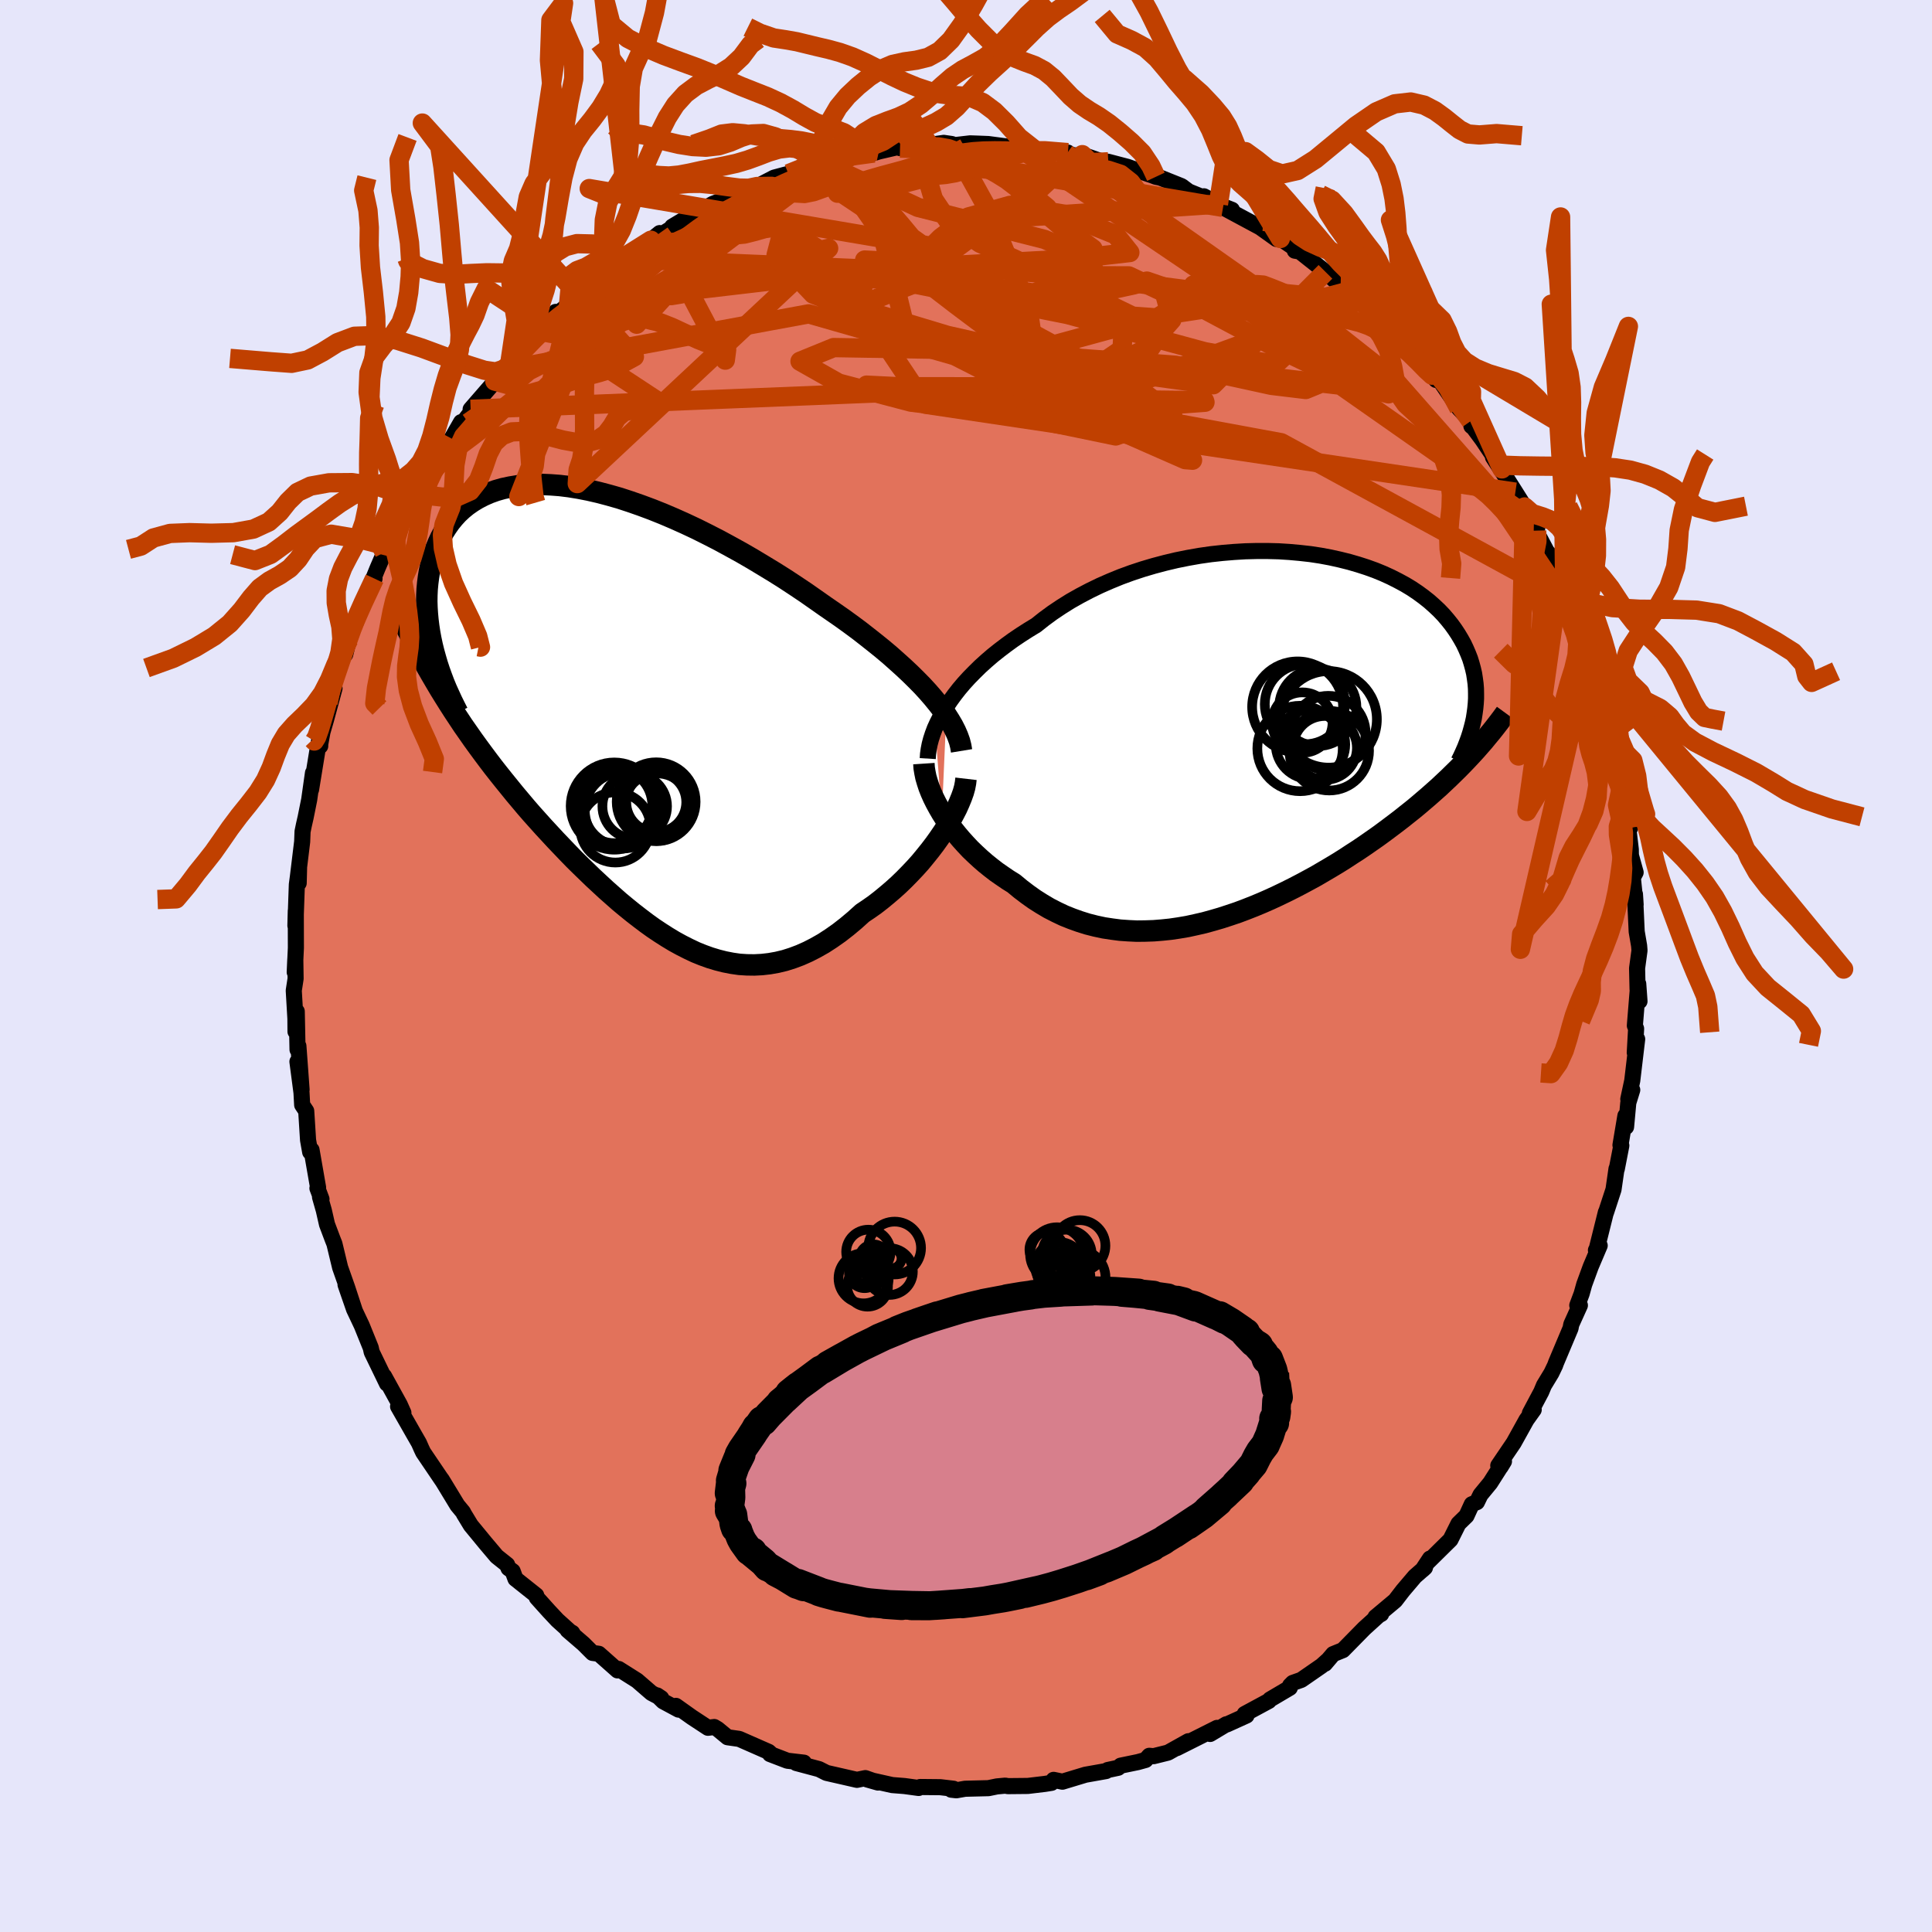 <svg xmlns="http://www.w3.org/2000/svg" width="500" height="500" viewBox="-100 -100 200 200"><defs><clipPath id="c"><path d="m32.68-1.65-.53-.61-.57-.62-.61-.62-.64-.63-.67-.63-.7-.63-.72-.64-.76-.64-.78-.63-.81-.64-.82-.64-.85-.63-.87-.63-.89-.62-.9-.62-1.01-.71-1.03-.72-1.06-.71-1.08-.71-1.11-.7-1.12-.68-1.13-.68-1.14-.66-1.16-.64-1.16-.63-1.17-.6-1.16-.58-1.17-.55-1.16-.52-1.15-.49-1.15-.46-1.13-.42-1.12-.39-1.1-.36-1.09-.31-1.06-.28-1.05-.24-1.02-.2-.99-.16-.97-.12-.93-.07-.91-.04-.88.01-.84.04-.82.09-.77.13-.75.16-.7.2-.67.24-.64.28-.6.31-.56.34-.53.37-.49.4-.46.43-.42.46-.39.48-.35.5-.33.52-.29.54-.26.56-.23.56-.21.58-.18.58-.15.59-.13.6-.1.6-.08.62-.06.63-.03.63-.01.64.02.64.04.65.06.65.08.65.1.66.12.65.14.66.16.65 1.1 4.67.47.75.48.75.49.74.49.74.51.73.51.73.52.72.53.72.53.71.54.71.55.7.56.7.56.69.56.69.58.69.58.69.59.68.61.68.61.68.62.67.62.67.64.67.64.67.64.66.66.65.66.64.66.64.68.63.67.62.69.61.68.6.7.58.69.56.71.55.7.53.71.51.72.48.72.46.73.44.73.4.73.37.74.35.74.3.75.27.76.23.75.19.77.15.76.11.78.05.77.01.78-.04.79-.09.79-.14.79-.19.79-.25.8-.3.81-.36.8-.41.81-.46.8-.52.81-.57.81-.63.8-.67.81-.73.64-.43.64-.45.62-.48.62-.51.61-.52.6-.54.58-.56.57-.58.56-.59.54-.6.51-.62.5-.62.48-.63.45-.63.43-.63"/></clipPath><clipPath id="b"><path d="m-32.06-3.17.4-.59.43-.59.46-.59.5-.59.53-.58.57-.58.59-.58.63-.57.65-.56.69-.55.71-.54.73-.53.77-.52.78-.5.82-.5.82-.65.87-.64.91-.61.94-.59.99-.56 1.01-.53 1.05-.51 1.07-.47 1.1-.45 1.12-.41 1.15-.38 1.15-.34 1.17-.31 1.18-.28 1.19-.24 1.19-.21 1.19-.17 1.19-.13 1.19-.1 1.17-.07 1.17-.03h1.15l1.14.03 1.11.07 1.1.1 1.07.12 1.05.16 1.02.19.99.22.96.24.93.27.9.29.86.31.83.34.79.36.75.38.72.39.68.41.64.43.6.44.57.45.53.47.5.47.46.48.42.49.4.5.36.5.33.5.3.5.28.5.24.51.22.51.2.51.16.52.14.51.12.52.08.52.07.52.04.51.01.52v.52l-.03.51-.05.52-.07.51-.78 4.77-.46.48-.47.48-.48.47-.49.48-.5.47-.51.48-.53.47-.53.47-.55.47-.55.47-.57.47-.58.46-.59.47-.6.46-.61.46-.63.47-.63.46-.66.46-.66.46-.68.46-.7.45-.7.46-.72.45-.73.44-.75.44-.75.44-.77.42-.78.42-.79.41-.8.4-.81.39-.82.38-.82.36-.84.35-.84.33-.85.32-.86.29-.86.28-.86.25-.87.24-.87.2-.87.19-.88.15-.88.13-.87.09-.87.07-.88.03-.87.01-.86-.04-.86-.06-.85-.11-.85-.13-.84-.18-.83-.21-.83-.26-.81-.29-.8-.32-.78-.37-.78-.4-.76-.45-.74-.47-.73-.52-.71-.54-.7-.58-.61-.38-.6-.41-.59-.41-.57-.44-.56-.45-.54-.47-.52-.48-.51-.49-.48-.51-.47-.52-.44-.52-.43-.54-.4-.54-.37-.54-.35-.55"/></clipPath><filter id="a"><feTurbulence baseFrequency=".05" numOctaves="3" result="noise" type="noise"/><feDisplacementMap in="SourceGraphic" in2="noise" scale="2"/></filter></defs><rect width="100%" height="100%" x="-100" y="-100" fill="#E6E6FA"/><path fill="#E2725B" stroke="#000" stroke-linejoin="round" stroke-width="1.667" d="m69.47.24.05 2.17.2 1.24-.13-1.8-.35 4.32.13.32-.14 2.48.25-1.4-.51 4.3-.41 1.91.41-.95-.41 1.33-.23 2.5-.07-1.15-.51 3.03.09.05-.47 2.42-.03-.02-.31 2.15-.77 2.35h-.02l-.99 3.97-.04-.04.39-.48-.93 2.19-.67 1.83-.27.97-.45 1.2h.27l-.89 1.97-.08.41-1.5 3.56-.1.28-.38.79-.77 1.27-.28.67-1.18 2.22.4-.37-.75 1.05-1.32 2.38-1.6 2.36.25.12.34-.56-1.42 2.23-1.01 1.23-.37.76-.53.22-.55 1.2-.83.81-.83 1.66-2.26 2.23.14-.28-.77 1.17.25-.23-1.04.91-1.24 1.46-.8 1.04-2.04 1.71.59-.32-.16.05-1.59 1.44-2.21 2.25-1.01.41-.85 1 .26-.33-.6.54-2.11 1.46-.88.31-.28.28-.03.23-2.05 1.21-.12.15-2.5 1.35.19.16-2.03.92-.07-.01-1.67 1 .72-.63-4.16 2.09 1.19-.71-2.11 1.18-1.49.37-.45-.04-.38.43-.79.22-1.79.37-.26.22-1.08.23-.17.11-2.14.38-2.38.72-.91-.19-.22.31-.69.11-1.76.21-2.06.02-.28-.05-.86.08-.88.18-2.41.06-.91.16-.53-.06.24-.1-1.36-.16-2.09-.02-.16.1-1.47-.2-1.27-.1-2.59-.58 1.12.32-1.31-.46-.87.18-1.31-.3-1.84-.42-.77-.39-2.36-.63.79-.04-1.71-.2-1.8-.69.16.04-.3-.27-3.05-1.34-1.2-.17-1.03-.85-.35-.21-.65.08-1.66-1.09-1.66-1.18.28.39-1.6-.86-.62-.61.42.28-1.01-.53-1.49-1.29-1.9-1.2-.12.15-1.94-1.72-.65-.09-.94-.94-1.64-1.41.48.27.1.17-1.64-1.48-.89-.95-1.24-1.38-.06-.24-2.15-1.71-.29-.79-.43-.31-.14-.36-1.08-.86-1.15-1.36-1.53-1.86-.71-1.17-.1-.2-.58-.7-1.33-2.19-.3-.49.04.08-1.95-2.88-.18-.38-.26-.59-.46-.8-1.7-2.98.55.65-.38-.85-1.62-2.94.19.41.11.36-1.58-3.26-.1-.45-.93-2.3-.8-1.69-.88-2.54.96 2.7-.79-2.41-.73-2.07-.59-2.45-.19-.48-.58-1.54-.33-1.45-.39-1.37.15.21-.42-1.12.07-.07-.68-3.9-.14.22-.22-1.24-.19-3.01-.42-.63-.07-1.28-.42-3.2.43 2.9-.33-4.52-.09.38-.08-3.96-.13 2.09-.01-1.35-.17-2.9.19-1.23-.03-2.01-.06 1.34.12-2.51-.01-3.84-.04 1.53.15-4.26.23-1.71-.04 1.57-.13-.27.49-4.02.04-1.05.14-.68.18-.79.37-1.84.39-2.76-.2 1.73.81-4.98.14.47v-.19l.23-1.26.36-1.24.89-3.29-.67 1.52 1.51-4.87.27-.16.38-1.55.57-1.98.01.29.17-.13.07-.66 1.83-3.81-.4.68.71-1.75.71-1.65.45-.62-.36.45 1.88-3.78.26-.44 1.09-2.08-.82 1.65 1.68-2.96-.3.99.58-1.24.81-1.32 1.69-2.43.98-1.7-.48.92 2.38-3.09-.91.84 2.19-2.52.8-.95-.49.55.85-1.12.67-.52.63-1 1.03-1.2 1.29-1.36.98-.65.85-1.31-.65.84 1.99-1.59 2.54-2.45-1.62 1.36.75-.66 2.44-1.96 1.36-.88.14-.25.29.1 2.62-1.93.91-.74-.58.62 2.53-1.57.85-.62-1.5.9 2.87-1.47.07-.19 1.29-.71 1.76-.67 1.65-.66-.01-.13 1.14-.32 1.77-.92.86-.23.62-.17 1.76-.51.77-.32 1.06-.26.74-.35.22.18 1.95-.57-.59.09 2.95-.41.51-.16 2.42-.56-.23.21 1.25-.04 1.79-.29 1.49-.21.83.12.25.12 1.65-.19.85.03 1.02.04 2.04.27.66-.22 2.03.48-.84-.19.9.21 3.46.34-1.64-.1 1.5.24 2.03.34-.4-.27 1.86.65.83.09 2.02.53 1.03.37 1.51.51.37.14.45.09 2.2.88.74.55 1.6.65 1.48.66-1.5-.81.84.6 2.06.8-.92-.25 3.85 2.07 1.68 1.2-.45-.74.85.69 1.71 1.16-.21.1.52.09 2.65 2.1.89.82 1.06.5.01.03.6.61 1.49 1.5-.42-.47.83.79.66.41 1.73 1.85.7.36 1.47 1.56 1.45 1.7-.22.1 1.2 1.43-.09-.52.5.6 1.97 2.88 1.22 1.29.06.53.21.16.92 1.24 2.03 3.03-.93-1.22 1.22 1.89-.63-.99 1.73 2.73.96 1.53.31.97.99 1.24-.06.24.08.32 1.48 2.8-.34-.78 1.09 3.02.6 1.03.54.8.08.97 1.3 2.96-.27-.31 1.24 2.95.13 1.02-.63-1.65 1.2 3.52.63 1.48.22 1.69.25 1.19.38 1.25.26.97-.09-.93.13 1 .53 3.07.34 2.22.54 2.17-.4-.96.14.48.32 2.72.01.61.49 1.77-.29.54.29 2.8-.07-1.08.18 3.87.25 1.46.04.49-.25 1.85.05 2.17" filter="url(#a)"/><path fill="#fff" d="m-32.06-3.17.4-.59.43-.59.46-.59.5-.59.53-.58.57-.58.59-.58.63-.57.65-.56.69-.55.71-.54.73-.53.77-.52.78-.5.82-.5.82-.65.87-.64.91-.61.94-.59.99-.56 1.01-.53 1.05-.51 1.07-.47 1.1-.45 1.12-.41 1.15-.38 1.15-.34 1.17-.31 1.18-.28 1.19-.24 1.19-.21 1.19-.17 1.19-.13 1.19-.1 1.17-.07 1.17-.03h1.15l1.14.03 1.11.07 1.1.1 1.07.12 1.05.16 1.02.19.99.22.96.24.93.27.9.29.86.31.83.34.79.36.75.38.72.39.68.41.64.43.6.44.57.45.53.47.5.47.46.48.42.49.4.5.36.5.33.5.3.5.28.5.24.51.22.51.2.51.16.52.14.51.12.52.08.52.07.52.04.51.01.52v.52l-.03.51-.05.52-.07.51-.78 4.77-.46.48-.47.48-.48.47-.49.48-.5.47-.51.48-.53.47-.53.47-.55.47-.55.47-.57.47-.58.46-.59.47-.6.46-.61.46-.63.47-.63.46-.66.46-.66.46-.68.46-.7.45-.7.46-.72.45-.73.44-.75.44-.75.44-.77.42-.78.42-.79.41-.8.4-.81.39-.82.38-.82.36-.84.35-.84.33-.85.32-.86.29-.86.28-.86.25-.87.24-.87.2-.87.19-.88.15-.88.13-.87.09-.87.07-.88.03-.87.01-.86-.04-.86-.06-.85-.11-.85-.13-.84-.18-.83-.21-.83-.26-.81-.29-.8-.32-.78-.37-.78-.4-.76-.45-.74-.47-.73-.52-.71-.54-.7-.58-.61-.38-.6-.41-.59-.41-.57-.44-.56-.45-.54-.47-.52-.48-.51-.49-.48-.51-.47-.52-.44-.52-.43-.54-.4-.54-.37-.54-.35-.55" filter="url(#a)" transform="translate(30.06 -23.74)"/><path fill="#fff" d="m32.68-1.65-.53-.61-.57-.62-.61-.62-.64-.63-.67-.63-.7-.63-.72-.64-.76-.64-.78-.63-.81-.64-.82-.64-.85-.63-.87-.63-.89-.62-.9-.62-1.01-.71-1.03-.72-1.06-.71-1.08-.71-1.11-.7-1.12-.68-1.13-.68-1.14-.66-1.16-.64-1.16-.63-1.17-.6-1.16-.58-1.17-.55-1.16-.52-1.15-.49-1.15-.46-1.13-.42-1.12-.39-1.1-.36-1.09-.31-1.06-.28-1.05-.24-1.02-.2-.99-.16-.97-.12-.93-.07-.91-.04-.88.01-.84.04-.82.09-.77.13-.75.16-.7.2-.67.24-.64.28-.6.31-.56.34-.53.37-.49.4-.46.43-.42.46-.39.48-.35.5-.33.52-.29.54-.26.56-.23.56-.21.58-.18.58-.15.59-.13.6-.1.6-.08.62-.06.63-.03.63-.01.64.02.64.04.65.06.65.08.65.1.66.12.65.14.66.16.65 1.1 4.67.47.75.48.75.49.74.49.74.51.73.51.73.52.72.53.72.53.71.54.71.55.7.56.7.56.69.56.69.58.69.58.69.59.68.61.68.61.68.62.67.62.67.64.67.64.67.64.66.66.65.66.64.66.64.68.63.67.62.69.61.68.6.7.58.69.56.71.55.7.53.71.51.72.48.72.46.73.44.73.4.73.37.74.35.74.3.75.27.76.23.75.19.77.15.76.11.78.05.77.01.78-.04.79-.09.79-.14.79-.19.79-.25.8-.3.81-.36.8-.41.81-.46.8-.52.81-.57.81-.63.8-.67.81-.73.64-.43.64-.45.62-.48.62-.51.61-.52.6-.54.58-.56.57-.58.56-.59.54-.6.51-.62.5-.62.48-.63.45-.63.43-.63" filter="url(#a)" transform="translate(-36.12 -26.14)"/><g fill="none" stroke="#000" transform="translate(30.06 -23.74)"><path stroke-linejoin="round" stroke-width="1.667" d="m-34.02 2.27.03-.48.07-.5.1-.51.14-.53.18-.55.21-.56.26-.57.29-.57.32-.58.36-.59.4-.59.43-.59.46-.59.5-.59.53-.58.57-.58.59-.58.63-.57.65-.56.69-.55.71-.54.73-.53.77-.52.78-.5.82-.5.82-.65.87-.64.91-.61.94-.59.99-.56 1.01-.53 1.05-.51 1.07-.47 1.1-.45 1.12-.41 1.15-.38 1.15-.34 1.17-.31 1.18-.28 1.19-.24 1.19-.21 1.19-.17 1.19-.13 1.19-.1 1.17-.07 1.17-.03h1.15l1.14.03 1.11.07 1.1.1 1.07.12 1.05.16 1.02.19.99.22.96.24.93.27.9.29.86.31.83.34.79.36.75.38.72.39.68.41.64.43.6.44.57.45.53.47.5.47.46.48.42.49.4.5.36.5.33.5.3.5.28.5.24.51.22.51.2.51.16.52.14.51.12.52.08.52.07.52.04.51.01.52v.52l-.03.51-.05.52-.07.51-.08.51-.11.5-.13.5-.14.5-.16.5-.18.49-.19.49-.21.48-.22.48-.24.48" filter="url(#a)"/><path stroke-linejoin="round" stroke-width="2.222" d="m-34.42 2.79.03.45.08.48.1.49.15.51.17.52.21.53.24.54.27.54.3.55.32.55.35.55.37.54.4.54.43.54.44.52.47.52.48.51.51.49.52.48.54.47.56.45.57.44.59.41.6.41.61.38.7.58.71.54.73.52.74.47.76.45.78.4.78.37.8.32.81.29.83.26.83.21.84.18.85.13.85.11.86.06.86.04.87-.01.88-.03.87-.07.87-.09.88-.13.88-.15.87-.19.87-.2.87-.24.86-.25.86-.28.86-.29.85-.32.84-.33.84-.35.82-.36.82-.38.81-.39.8-.4.79-.41.78-.42.77-.42.75-.44.75-.44.73-.44.72-.45.7-.46.7-.45.68-.46.66-.46.66-.46.63-.46.63-.47.61-.46.6-.46.59-.47.58-.46.57-.47.55-.47.55-.47.53-.47.53-.47.51-.48.5-.47.49-.48.48-.47.47-.48.46-.48.44-.47.44-.48.42-.48.42-.48.4-.49.4-.48.38-.48.37-.48.37-.49.35-.48" filter="url(#a)"/><circle cx="5.602" cy=".802" r="3.598" clip-path="url(#b)" filter="url(#a)"/><circle cx="7.102" cy="1.162" r="3.306" clip-path="url(#b)" filter="url(#a)"/><circle cx="5.022" cy="-3.363" r="4.15" clip-path="url(#b)" filter="url(#a)"/><circle cx="6.357" cy="-3.033" r="4" clip-path="url(#b)" filter="url(#a)"/><circle cx="7.542" cy="1.452" r="4.12" clip-path="url(#b)" filter="url(#a)"/><circle cx="7.447" cy="-.368" r="3.86" clip-path="url(#b)" filter="url(#a)"/><circle cx="7.477" cy="-1.793" r="4.996" clip-path="url(#b)" filter="url(#a)"/><circle cx="4.522" cy="1.222" r="4.422" clip-path="url(#b)" filter="url(#a)"/><circle cx="4.757" cy="-1.458" r="3.128" clip-path="url(#b)" filter="url(#a)"/><circle cx="4.267" cy="-3.083" r="4.706" clip-path="url(#b)" filter="url(#a)"/></g><g fill="none" stroke="#000" transform="translate(-36.12 -26.14)"><path stroke-linejoin="round" stroke-width="2.222" d="m35.66 3.87-.08-.49-.13-.51-.19-.53-.23-.53-.28-.55-.33-.56-.37-.58-.42-.58-.46-.59-.49-.6-.53-.61-.57-.62-.61-.62-.64-.63-.67-.63-.7-.63-.72-.64-.76-.64-.78-.63-.81-.64-.82-.64-.85-.63-.87-.63-.89-.62-.9-.62-1.01-.71-1.03-.72-1.06-.71-1.08-.71-1.11-.7-1.12-.68-1.13-.68-1.14-.66-1.16-.64-1.16-.63-1.17-.6-1.16-.58-1.17-.55-1.16-.52-1.15-.49-1.15-.46-1.13-.42-1.12-.39-1.1-.36-1.09-.31-1.06-.28-1.05-.24-1.02-.2-.99-.16-.97-.12-.93-.07-.91-.04-.88.01-.84.04-.82.09-.77.13-.75.16-.7.2-.67.24-.64.28-.6.31-.56.34-.53.37-.49.4-.46.43-.42.46-.39.48-.35.5-.33.52-.29.54-.26.56-.23.56-.21.58-.18.58-.15.59-.13.6-.1.6-.08.62-.06.63-.03.63-.01.64.02.64.04.65.06.65.08.65.1.66.12.65.14.66.16.65.18.65.19.65.21.64.23.64.24.64.26.63.28.62.29.63.3.61.31.61" filter="url(#a)"/><path stroke-linejoin="round" stroke-width="2.222" d="m36.12 6.76-.05.43-.09.47-.14.5-.19.53-.23.56-.26.58-.31.6-.33.61-.37.62-.4.62-.43.63-.45.63-.48.63-.5.62-.51.62-.54.6-.56.59-.57.58-.58.56-.6.54-.61.52-.62.51-.62.48-.64.45-.64.43-.81.73-.8.67-.81.63-.81.57-.8.52-.81.46-.8.41-.81.36-.8.3-.79.25-.79.19-.79.14-.79.09-.78.04-.77-.01-.78-.05-.76-.11-.77-.15-.75-.19-.76-.23-.75-.27-.74-.3-.74-.35-.73-.37-.73-.4-.73-.44-.72-.46-.72-.48-.71-.51-.7-.53-.71-.55-.69-.56-.7-.58-.68-.6-.69-.61-.67-.62-.68-.63-.66-.64-.66-.64-.66-.65-.64-.66-.64-.67-.64-.67-.62-.67-.62-.67-.61-.68-.61-.68-.59-.68-.58-.69-.58-.69-.56-.69-.56-.69-.56-.7-.55-.7-.54-.71-.53-.71-.53-.72-.52-.72-.51-.73-.51-.73-.49-.74-.49-.74-.48-.75-.47-.75-.47-.76-.45-.76-.45-.77-.44-.77-.43-.78-.42-.79-.41-.79-.41-.8-.4-.8-.38-.81" filter="url(#a)"/><circle cx="-.244" cy="9.533" r="3.894" clip-path="url(#c)" filter="url(#a)"/><circle cx="1.826" cy="9.608" r="3.344" clip-path="url(#c)" filter="url(#a)"/><circle cx=".451" cy="9.818" r="3.9" clip-path="url(#c)" filter="url(#a)"/><circle cx="4.146" cy="9.688" r="3.486" clip-path="url(#c)" filter="url(#a)"/><circle cx="3.901" cy="8.958" r="3.738" clip-path="url(#c)" filter="url(#a)"/><circle cx="4.056" cy="9.178" r="3.106" clip-path="url(#c)" filter="url(#a)"/><circle cx="-.289" cy="9.583" r="4.514" clip-path="url(#c)" filter="url(#a)"/><circle cx="4.046" cy="9.138" r="4.084" clip-path="url(#c)" filter="url(#a)"/><circle cx="-.179" cy="11.793" r="3.636" clip-path="url(#c)" filter="url(#a)"/><circle cx=".601" cy="10.033" r="3.946" clip-path="url(#c)" filter="url(#a)"/></g><g fill="none" stroke="#C04000" stroke-linejoin="round" stroke-width="2"><path d="M-51.28-57.63.56-59.72l9.46-2.31 1.94-.12 2.12-.28 2.08-1.42.11-2.14L13.71-68l-4.28-1.31-4.53-.66-3.79-.48-2.87-.7-2.22-.91-1.57-.66-.4.18 1.45 1.43 3.51 2.7 4.83 3.62 4.84 3.74 3.86 2.46 3.09-.6 3.34-4.58 4.57-6.73 17.3 1.63" filter="url(#a)"/><path d="m26.61-78.53-21.26-3.6-8.34-.93-1.4.28.41 1.31.61 2.08 1.58 2.35 3.24 2.22 4.41 2.02 4.47 2.01 3.82 2.02 3.1 1.5 2.52.18 2.16-1.37 2.55-1.87 4.24-.3 6.84 3.01 8.77 6.92 9.62 10.94 8.65 12.85" filter="url(#a)"/><path d="M58.14-46.55 38.78-60.12 20.01-62.3-.38-63.8l-13.32-.22-3.48 1.42 4 2.26 7.48 1.97 7.62.94 5.9-.28 3.76-1.2 2.18-1.59 1.74-1.35 2.41-.63 3.77.29 4.94.99 4.99 1.09 3.56.43 1.39-.57.12-1.09.93-.47 2.83.98 2.16 1.13-6.66-4.39L5-85.04" filter="url(#a)"/><path d="M40.84-68.87 7.32-56.56l8.18 1.69 5.89-2.18-2.56-1.98-6.44-.87-4.18-.16.86-.3 4.57-1.2 5-2.31 2.66-3.01-.77-2.83-3.68-1.73-4.99-.02-4.42 1.63-2.52 2.57-.38 2.49.98 1.88 1.53 1.66 2.4 1.98 6.02 1.91 17.16 3.17 29.89 16.29" filter="url(#a)"/><path d="m-14.8-83.1 9.83 4.57 13.1 3.31 4.85 2.14.39 1.66.41 1.06 1.7.26 1.89-.41 1.35-.39 1.87.64 4.29 2.41 7.21 3.84 7.88 3.76 3.77 1.02-6.93-6.25-26.4-18.58" filter="url(#a)"/><path d="m-14.06-83.45 5.43 7.78 2.26 9.24 6.05 3.42 7.34-.73 7.48-2.04 6.6-1.69 4.92-.75 3.4.47 2.54 1.76 1.52 2.38-1.47 1.35-7.29-1.33-14.21-3.85-18.35-3.66-16.3-.35-6.87 1.17 17.17-12.99" filter="url(#a)"/><path d="M-16.63-82.52-.3-71.62l7.76 8.98-.79 3.27 1.36 1.21 5.55.33 6.74-.21 4.42-.32-.05-.16-4.84-.06-8.48-.21-9.89-.47-8.3-.57-3.47-.3 3.23.16 8 .01 6.39-1.91-.91-6.23-4.19-10.29-3.7-6.7" filter="url(#a)"/><path d="m-47.93-61.67 31.64-5.84L2.22-62.2l12.07 6.09 8.4 3.69.76.06-7.9-3.3-12.36-5.3-11.15-5.66-6.84-4.72-3.03-3.01-1.41-.83-.42 1.59 3.84 4.04 14.53 5.72 26.88 3.66 11.62-11.69" filter="url(#a)"/><path d="m39.77-69.9-5.24 1.38-20.16-2.57-17.3-1.61-7.56-.38.78.6 4.98 1.58 6.06 2.54 5.84 3.04 4.88 2.65 2.64 1.36-1.15-.27-5.86-1.54-9.63-2.17-8.94-2.7.38-4.11 16.46-5.42 20.18-1.35" filter="url(#a)"/><path d="m-35.24-73.2 27.3 1.15 13.43 3.63-1.94.12-4.41-2.54-1.07-3.65 2.17-3.05 4.31-1.2 5.67.92 5.28 2.13 1.46 1.83-5.51.63-11.81.65-10.67 4.18 6.85 10.25 61.05 9.1M-3.79-85l-1.61-2.29-1.08.33-1.01.86-1.11.73-1.17.48-1.15.27-1.1.12-1.02-.03-.97-.16-.98-.24-1-.27-1.04-.21-1.09-.14-1.15-.1-1.19-.11-1.24-.18-1.25-.21-1.2-.11-1.15.14-1.25.5-1.66.57" filter="url(#a)"/><path d="m-5.58-84.71 1.54-.11 1.21.03 1 .18.94.33.97.49 1.02.59 1.05.59 1.06.59 1.01.63.93.71.87.77.81.77.79.72.78.66.77.63.76.66.74.73.77.74.82.58.88.17-4.91-3.64.18-.61-.83-.69-.87-.62-.81-.62-.85-.67-.95-.71-1.03-.68L2-83.08l-1.05-.47-1-.38-.96-.27-.95-.19-1.03-.13-1.18-.07-1.34-.04-1.32-.04m.23-.21.29-.26.92-.91 1.14-.76 1.14-.53 1.08-.64 1.06-.93L.1-90.08l1.13-1.23 1.2-1.17 1.24-1.12 1.24-1.15 1.22-1.21 1.18-1.18 1.15-1.03 1.14-.85 1.16-.79 1.19-.88 1.22-.97 1.27-1 1.37-1.47 2.09-3.22M-9.02-84.32l-1.1-.24-1.35-.94-1.17-.76-1-.38-.96-.28-1.01-.41-1.11-.61-1.21-.73-1.27-.69-1.32-.61-1.37-.54-1.41-.56-1.47-.64-1.52-.66-1.58-.64-1.68-.61-1.77-.66-1.85-.79-1.85-.96-1.71-1.42-.78-3.02 2.17 19.08.65-.47.84-.12 1.03.04 1.05.11 1.02.05 1.05-.1 1.11-.21 1.17-.26 1.23-.24 1.22-.24 1.2-.26 1.15-.34 1.1-.4 1.09-.42 1.08-.32 1.09-.13 1.09.11 1.08.29 1.02.34.94.24.86.07.87-.1 1.03-.16 1.84-.25" filter="url(#a)"/><path d="m-11.89-83.84-1.28.71-.71 1.07-.7.87-.86.37-1 .02-1.06-.03-1.06.11-1.03.31-1 .51-.97.64-.97.71-.97.74-.98.76-.95.76-.9.75-.82.72-.74.7-.66.72-.61.81-.6.94-.62 1.09-.75 1.16-.96 1.05-.83.43m-3.4-18.97.64.67 1.18.02 1.14.17 1.13.32 1.21.35 1.32.31 1.4.22 1.39.07 1.31-.15 1.2-.38 1.12-.48 1.12-.36 1.18-.05 1.25.35 1.29.65 1.26.73 1.16.56 1 .26.86-.04.88-.17h1.39l-1.95.57 1.22-.74.97-1.16 1.12-1.1 1.2-.73 1.19-.47 1.16-.42 1.15-.54 1.14-.76 1.12-.95 1.1-1 1.06-.92 1.06-.72 1.11-.59 1.21-.68 1.33-1.07 1.47-1.56 1.6-1.77 1.97-1.83" filter="url(#a)"/><path d="m-13.84-83.27-.35.32-.64.44-.85.33-.96.3-1 .37-1 .43-1.01.47-1.02.46-1.03.46-1.05.46-1.05.5-1.05.56-1.03.61-.96.63-.88.61-.78.58-.73.54-.72.55-.74.58-.78.68-.99.89-1.76 1.44m15.83-10.95 1.35-.54.95-.79.74-1.17.65-1.48.67-1.54.8-1.37.96-1.16 1.09-1.03 1.16-.94 1.2-.78 1.21-.52 1.23-.27 1.24-.17 1.22-.3 1.2-.66 1.16-1.13 1.16-1.62 1.21-2.05 1.32-2.39 1.47-2.46 1.6-2.05 1.73-1.26 2.08-.69m46.35 75.74 1.4 1.38 1.32.77.75.86.43.93.49.94.76.94 1.06.95 1.2.91 1.17.86.97.78.72.72.53.71.49.81.52 1.12.58 1.58.53 1.99.48 2.08" filter="url(#a)"/><path d="m68.76-14.31-.31-2.16-.37-2.07-.24-1.68-.1-1.27-.05-1.02-.05-.98-.1-1.07-.14-1.22-.17-1.34-.19-1.39-.22-1.38-.24-1.33-.29-1.28-.36-1.26-.43-1.28-.45-1.32-.43-1.38-.37-1.43-.29-1.5-.23-1.54-.22-1.56-.29-1.49-.43-1.39-.46-.91m-83.97-33.13-.52 1.41-.66 1.04-1.06.4-1.19.28-1.06.52-.85.82-.65 1.02-.54 1.06-.52.99-.6.83-.72.67-.86.56-.92.54-.89.63-.67.81-.39 1.05-.35 1.62 12.45-14.25-.86.18-.97-.02-1.26-.16-1.4-.2-1.36-.13-1.22.01-1.05.09-.96.09-.95.01-1-.04-1.06.04-1.09.25-1.24.41-1.54.24-1.4-.56 35.68 6.05-1.28-.25-1.03-.73-1.07-1.29-1.19-1.38-1.24-1.16-1.2-.85-1.11-.54-.97-.26-.88-.02-.81.16-.81.28-.86.31-.95.19-1.05-.06-1.14-.35-1.21-.33-1.52.02m81.16 91.76 1.04.07.78-1.1.59-1.3.39-1.26.32-1.19.34-1.16.41-1.12.46-1.1.52-1.12.55-1.17.57-1.25.56-1.32.52-1.37.46-1.41.37-1.4.3-1.37.2-1.33.08-1.29-.08-1.24-.19-1.17-.17-1.06-.01-.85.22-.7.47-1.34" filter="url(#a)"/><path d="m-31.71-75.87.73 1.03.97-.11.79-.36.73-.34.86-.19 1.06.01 1.21.12 1.24.05 1.17-.11 1.08-.27 1.02-.29 1.03-.15 1.09.17 1.17.57 1.23.87 1.22.79.89-.21-26.02 24.35.09-1.44.35-1.05.24-1.39.08-1.76-.01-1.94-.01-1.89.04-1.77.17-1.58.34-1.35.54-1.06.69-.83.76-.76.78-.84.78-.95.75-1.01.57-1.18.36-1.88 1.1-2.51-2.91 1.83-1.26-.81-1.88-.63-1.61-.04-1.21.32-.94.58-.86.74-.92.71-1.08.49-1.27.2h-1.46l-1.58-.02-1.61.07-1.61.09-1.66-.1-1.74-.49-1.56-.79-.1-.27" filter="url(#a)"/><path d="m-35.53-73.3.24 2.21-1.2.61-1.31.37-1.05.44-.86.62-.71.85-.6 1.07-.48 1.25-.38 1.38-.36 1.45-.38 1.45-.4 1.37-.41 1.27-.38 1.15-.3 1.06-.21 1.05-.12 1.16-.09 1.35-.17 1.44-.44 1.37-1.15 1.78 9.26-23.57-1.32 1.88-.44 1.32-.45.98-.56 1.02-.5 1.21-.41 1.34-.42 1.3-.55 1.14-.7.96-.79.82-.76.76-.64.77-.45.87-.22 1.04-.05 1.29.08 1.55.13 1.76.17 1.86.19 1.71.18.62m5.07-22.24 1.46-2.23.48-2.38.09-2.41.37-1.85.73-1.29.79-1.27.55-1.79.2-2.45-.01-2.72.05-2.46.32-1.87.65-1.43.82-1.61.72-2.71.74-4.01M67.88-18.7l1.67 1.54.32 1.18.38.85.76.83 1.03.95 1.15 1.07 1.16 1.17 1.12 1.24 1.06 1.33.97 1.41.85 1.51.77 1.59.72 1.62.8 1.61 1 1.56L83 2.22l1.71 1.37 1.75 1.42 1.05 1.72-.29 1.43M67.88-18.7l-.43 2.04.26 1.18.24.83.11.89-.01 1.06-.1 1.18-.15 1.25-.18 1.28-.22 1.31-.29 1.34-.39 1.39-.5 1.41-.54 1.41-.5 1.37-.34 1.28-.12 1.14.01.94-.21.92-.9 2.15" filter="url(#a)"/><path d="m-21.52-95.95-.78.58-.94 1.26-1.09 1.02-1.16.73-1.2.58-1.22.64-1.14.85-1.02 1.13-.85 1.33-.71 1.41-.63 1.38-.6 1.34-.57 1.35-.55 1.45-.53 1.59-.56 1.63-.62 1.54-.74 1.33-.88 1.06-1.01.82-1.04.6-.9.34-.6.45-.28 3.08 21.04-2.47-.8-.81-1.2-.14-1.23.08-1.13.19-.98.23-.86.28-.77.35-.74.42-.78.42-.89.34-1.03.17-1.16.01-1.24-.08-1.25-.03-1.2.12-1.11.31-1.03.45-.98.52-.94.55-.88.67-.78.77-.75.63h-1.06l-1.42-.27m2.16-32.46 1.56 3.57-.02 2.81-.5 2.4-.4 2.42-.24 2.57-.24 2.55-.29 2.34-.27 2.16-.2 2.08-.17 2-.27 1.82-.38 1.52-.42 1.29-.33 1.36-.39 1.54-.89 1.39-1.03 1.2.31-2.2-.57-3.4-.29-2.65.32-1.55.55-1.28.41-1.63.26-1.92.33-1.8.6-1.38.86-1.14.84-1.42.43-2.31-.14-3.5-.4-4.39.15-4.16 1.31-1.75-5.6 37.48.62-1.2.69-1.42.51-1.65.33-1.72.32-1.61.42-1.45.52-1.36.53-1.42.47-1.6.39-1.85.35-2.06.39-2.1.51-1.93.7-1.61.86-1.29.95-1.17.9-1.22.81-1.34.66-1.41.1-1.63-1.73-2.3" filter="url(#a)"/><path d="m-76.19-62.9 4.22.35 2.16.16 1.66-.35 1.54-.82 1.55-.97 1.75-.66 2.07-.07 2.36.48 2.52.8 2.49.92 2.25.83 1.77.56 1.16.17.74-.24.69-.45-1.52 1.64 1.85.5.77-.79.86-.76 1.09-.55 1.15-.46 1.08-.43 1-.44.95-.43.93-.46.9-.54.86-.61.85-.64.93-.55 1.06-.32 1.22.01 1.36.33 1.43.56 1.44.67 1.36.62 1.23.49 1.03.31.65.25-.14 1.07-6.25-11.85-1.2.95-1.23.84-1.03.65-.99.61-1 .61-1 .62-.96.6-.93.6-.89.61-.89.63-.87.66-.85.7-.84.76-.85.84-.87.9-.85.89-.79.83-.67.7-.45.49.04-.02m-2.17 28.05.2.04-.29-1.14-.69-1.62-.92-1.88-.89-1.97-.67-1.93-.39-1.7-.09-1.39.17-1.07.34-.86.36-.9.23-1.16.1-1.5.09-1.73.3-1.66.6-1.3.81-.93.66-.83-.74-1.05m-1.97 3.03-1.12 2.09-.78 1.34-.48 1.01-.31.9-.23.92-.19 1.04-.16 1.18-.19 1.3-.25 1.3-.37 1.23-.46 1.14-.5 1.07-.46 1.08-.38 1.13-.28 1.17-.22 1.14-.2 1.05-.22.96-.21.95-.23 1.07-.25 1.27-.29 1.5-.17 1.56.48.49m5.78-25.46-.74 1-.73.55-.91.24-1.12.1-1.23.14-1.31.32-1.34.51-1.31.66-1.21.76-1.11.8-1.07.8-1.12.82-1.19.87-1.27.98-1.39 1.01-1.61.64-2.32-.61" filter="url(#a)"/><path d="m-55.75-50.85.25-2.25.54-2.03.5-1.7.36-1.59.38-1.46.48-1.32.48-1.26.32-1.35.07-1.54-.14-1.76-.24-2-.26-2.24-.23-2.52-.25-2.87-.33-3.1-.33-2.9-.33-2.11-1.8-2.41 21.95 24.19-2.14 1.17-1.46.46-1.04.28-.95.31-1.03.34-1.1.37-1.12.34-1.09.3-1 .28-.91.32-.8.43-.73.59-.73.71-.79.77-.89.77-1 .77-1.07.8-1.11.92-1.11 1.03-.96 1.02-.61.7-.06-.21-1.68 2.96-.65-1.14-2.45-.85-2.74-.41-2.4.02-1.9.34-1.36.65-.97.95-.87 1.1-1.12 1.01-1.6.74-2.07.37-2.29.06-2.25-.06-2.02.08-1.72.47-1.3.84-1.28.34" filter="url(#a)"/><path d="m-56.89-49.29.11.53 1.07.05 1.53.17 1.57-.06 1.28-.57.86-1.1.54-1.37.47-1.37.58-1.12.82-.76 1.04-.4 1.22-.05 1.33.19 1.39.35 1.38.36 1.32.24h1.22l1.05-.29.84-.58.62-.81.51-.86.72-.63 1.41-.31 2.23-.7-17.88-11.75-.71 1.43-.46 1.31-.47.99-.46.86-.46.9-.49 1.02-.5 1.18-.48 1.32-.43 1.45-.39 1.55-.37 1.64-.42 1.63-.51 1.5-.63 1.22-.76.87-.77.61-.59.56-.23.78.08 1.12.47 1.42-.76 2.56-.02 1.47.35 1.45.36 1.52.29 1.54.22 1.51.16 1.42.05 1.25-.06 1.06-.13.95-.12.97-.02 1.14.19 1.4.44 1.66.69 1.82.84 1.84.72 1.77-.18 1.36" filter="url(#a)"/><path d="m-57.81-85.77-.88 2.34.17 3.1.53 3.03.38 2.43.12 1.88-.05 1.63-.15 1.64-.29 1.64-.52 1.49-.82 1.25-1 1.1-.92 1.22-.57 1.6-.08 2.03.3 2.23.5 2.15.62 1.94.85 1.9 1.01 1.93.57 1.58-.2.89-1.52 3.33-2.92-.74-3.04-.52-1.7.45-.95 1.01-.76 1.13-.87.94-1.03.7-1.08.6-1 .73-.9 1.03-.97 1.28-1.23 1.38-1.61 1.3-1.94 1.17-2.31 1.13-2.77 1" filter="url(#a)"/><path d="m-60.21-42.82-.65-1.25.2-1.19.6-1.27.57-1.27.25-1.31-.18-1.51-.57-1.82-.76-2.1-.65-2.2-.3-2.13.09-1.99.3-1.94.24-2.08-.03-2.33-.25-2.56-.3-2.55-.14-2.26.02-1.87-.14-1.76-.44-2.07.33-1.33M67.31-21.84l.82-.34.9.9.4 1.6.2 1.64.24 1.41.32 1.18.32 1.08.28 1.11.25 1.18.29 1.24.36 1.29.44 1.33.52 1.39.54 1.44.56 1.5.57 1.53.57 1.52.6 1.46.58 1.33.48 1.13.24 1.14.2 2.64M-61.23-40.1l-1.18 2.51-.54 1.22-.32.74-.29.73-.33.92-.41 1.14-.46 1.33-.49 1.44-.48 1.48-.43 1.45-.39 1.37-.36 1.2-.31.88-.25.4-.15-.16" filter="url(#a)"/><path d="m-63.88-33.81-.65 1.21-.71 1.42-.64 1.54-.73 1.42-.89 1.24-1.02 1.06-.99.95-.85.96-.62 1.04-.48 1.17-.46 1.25-.59 1.29-.79 1.27-.95 1.23-1 1.24-.95 1.27-.87 1.26-.85 1.21-.85 1.08-.85 1.05-.93 1.26-1.21 1.44-1.93.07" filter="url(#a)"/><path d="m-66.04-27.23.7-3.38.53-1.83.2-1.41-.1-1.27-.27-1.24-.21-1.23-.01-1.25.24-1.23.45-1.18.59-1.14.61-1.11.57-1.15.44-1.27.3-1.43.14-1.55.03-1.56-.01-1.45.01-1.26.04-1.12.03-1.13.03-1.3.52-1.41m137.73 5.18-.49.78-.91 2.41-.85 2.51-.44 2.14-.13 1.91-.24 1.92-.71 2.09-1.29 2.26-1.58 2.27-1.33 2.04-.54 1.7.51 1.4 1.27 1.23.67 1.41-3.79 2.82" filter="url(#a)"/><path d="m65.57-28.42-.11 1.66-.05 1.49.21 1.18.19.97.03.92-.09 1-.16 1.18-.18 1.33-.25 1.41-.36 1.39-.48 1.3-.58 1.23-.6 1.18-.59 1.18-.53 1.19-.51 1.19-.59 1.19-.84 1.22-1.22 1.34-1.34 1.57-.13 1.57 6.98-30.21 2.4 2.09 1.96 1.41 1.5 1.14.91 1.06.54 1 .43.96.55.99.79 1.08 1.04 1.15 1.2 1.2 1.21 1.19 1.06 1.16.85 1.17.66 1.2.54 1.27.5 1.34.6 1.4.81 1.45 1.15 1.5 1.48 1.59 1.61 1.7 1.53 1.74 1.6 1.65L90.85.32 64.37-31.94l-.41 3.24.14 2.05.13 1.57.1 1.27.14 1.02.23.87.29.86.26 1.01.15 1.21-.07 1.38-.33 1.41-.58 1.32-.74 1.21-.75 1.15-.59 1.17-.35 1.18-.32 1.09-1.01.89" filter="url(#a)"/><path d="m50.97-51.97 1.12 1.59.61.58.64.45.75.61.82.8.84.9.77.92.68.89.59.9.55.91.54.97.57 1.02.6 1.08.65 1.12.67 1.14.65 1.18.59 1.25.48 1.33.37 1.37.35 1.2.44.59.12-.77.63 1.65.11-.13 1.16 1.05 1.91 1.03 2.06.86 1.62.82.99.84.62.86.74.88 1.25.91 1.88.99 2.26 1.07 2.19 1.1 1.75 1.03 1.45.9 1.84.85 2.8.97 3.12.82" filter="url(#a)"/><path d="m64.87-31.31-.75-2.01-.23-1.63.26-1.85.49-1.97.42-1.92.2-1.79.01-1.67-.13-1.53-.25-1.37-.37-1.23-.46-1.14-.49-1.18-.43-1.3-.3-1.48-.15-1.64-.02-1.68.02-1.65-.05-1.56-.21-1.46-.41-1.39-.45-1.37-.28-1.39-.11-1.44-.59-1.55 2.01 31.6.75-1.5.93-1.92.44-1.87.24-1.85.3-1.86.31-1.76.17-1.53-.07-1.3-.26-1.23-.29-1.41-.12-1.8.24-2.31.74-2.67 1.18-2.77 1.41-3.52-5.97 29.3.83 1.97.53 1.35.43 1.17.39 1.06.4 1.08.45 1.18.47 1.28.46 1.29.43 1.22.38 1.07.36.93.37.86.39.94.45 1.2.49 1.52.49 1.67.39 1.32.04.08-7.83-22.16-.21-1.2.33-1.9.17-1.8-.23-1.41-.35-1.21-.19-1.28.06-1.47.17-1.63.1-1.68-.05-1.65-.16-1.58-.16-1.54-.1-1.54-.09-1.54-.13-1.55-.16-1.63-.1-1.78.04-2.02.06-2.28-.17-2.56-.32-2.98.52-3.43.43 38.86.38.96.42 1.27.38 1.41.18 1.44-.09 1.43-.34 1.43-.46 1.47-.41 1.5-.25 1.51-.1 1.46-.08 1.36-.17 1.21-.27 1.03-.35.83-.48.79-.86 1.22L58.07-16l3.31-23.71.88.71 1.02.73 1.46.71 2.19.46 2.82.17 3.05.01 2.83.08 2.33.37 1.95.74 1.89 1 2 1.1 1.83 1.15 1.11 1.24.3 1.24.5.64 2.53-1.15" filter="url(#a)"/><path d="m59.07-45.07.03 1.11-.36 1.83-.09 1.64.36 1.33.43 1.24.19 1.35-.08 1.51-.17 1.58-.09 1.5.01 1.36.01 1.21-.15 1.18-.32 1.29-.37 1.53-.35 1.75-.92 1.92.63-25.78.77.68 1.11.35.98.4.77.7.67.95.76 1.05.92 1.04 1.01 1.02.99 1.06.9 1.14.79 1.2.8 1.21.88 1.13 1.01 1.04 1.08 1 1.04 1.06.92 1.21.76 1.35.66 1.37.6 1.25.59.98.62.6.83.17 1.13.21m2.32-22.25-3.21.64-1.8-.48-1.24-1.04-1.28-1.02-1.43-.81-1.48-.6-1.51-.42-1.59-.24-1.75-.11-1.95-.03-2.11-.02-2.13-.02-1.9-.03-1.39-.05-.68-.05.19.42-11.54-25.77.54 1.69.26 1.05.45.93.64 1.08.75 1.29.74 1.49.64 1.63.49 1.69.37 1.57.36 1.28.47.95.65.77.93.91 1.1 1.44-.07 3.04" filter="url(#a)"/><path d="m40.24-86.13 2.22 1.87 1.05 1.75.5 1.59.3 1.48.18 1.48.12 1.55.08 1.63.14 1.67.3 1.64.52 1.53.73 1.37.89 1.21.89 1.11.74 1.1.47 1.18.22 1.3.18 1.4.43 1.49.88 1.69 1.18 1.67M36.71-79.87l1.17.59 1.26 1.37.98 1.35.77 1.08.64.85.59.76.51.81.44.96.42 1.13.49 1.24.61 1.3.73 1.3.8 1.28.79 1.23.68 1.17.55 1.03.47.86.52.73.75.95 1.16 2.17m-2.47-3.48-.32.03-.59-.54-.77-.79-.93-.91-1.05-.91-1.1-.82-1.08-.66-1.02-.49-.96-.34-.9-.23-.86-.17-.84-.2-.84-.27-.88-.39-.93-.48-1.01-.53-1.03-.5-1-.44-.9-.36-.8-.3-.68-.05-.23.65m17.83 7.69-1.31-1.54-1.12-1.38-.91-1.34-.76-1.28-.64-1.09-.61-.85-.63-.64-.67-.52-.72-.51-.74-.61-.77-.76-.81-.91-.84-1-.84-1.01-.81-.95-.77-.88-.73-.84-.76-.89-.9-1.01-1.21-1.16-1.43-1.16-.42-.75" filter="url(#a)"/><path d="m46.23-63.9-1.14-1.25-.88-1.29-.62-1.45-.5-1.3-.49-.97-.53-.72-.53-.68-.48-.78-.48-.91-.56-1-.74-1.1-.9-1.25-.9-1.4-.51-1.42.22-1.09" filter="url(#a)"/><path d="m50.16-40.16.12-1.5-.27-1.52-.05-1.53.11-1.41.14-1.33.04-1.31-.12-1.27-.27-1.23-.39-1.19-.48-1.18-.56-1.15-.64-1.07-.72-.9-.79-.73-.75-.69-.62-.89-.43-1.29-.31-1.68-.44-1.75-.75-1.47-.92-1.25-.39-1.58 19.3 11.54-1.84-2.22-1.24-1.17-1.13-.58-1.29-.39-1.41-.43-1.34-.56-1.11-.71-.79-.86-.53-1.03-.43-1.18-.58-1.18-.97-.94-1.48-.46h-1.86l-1.9.14-1.4.03-1.9-1.82.03-1.33-.11-1.3-.71-.85-1.12-.57-1.22-.48-1.11-.51-.95-.62-.83-.75-.8-.86-.83-.98-.9-1.13-.93-1.27-.89-1.39-.75-1.42-.6-1.33-.48-1.19-.48-1.05-.63-1.01-.92-1.1-1.22-1.29-1.69-1.49 9.91 16.51-.11-1.5-.2-2.14-.68-2.25-.98-1.69-1.1-.9-1.01-.48-.81-.54-.67-.82-.66-1.03-.74-1.09-.88-1.07-.94-1.14-.96-1.32-.94-1.58-.93-1.82-.96-2.02-1.02-2.09-1.09-1.97-1.14-1.65-1.17-1.22-1.14-1.02-1.01-1.31-.53-2 .98-2.62" filter="url(#a)"/><path d="m31.69-76 .1-1.16-.94-1.67-1.31-1.21-1.13-.99-.85-.89-.62-.9-.51-1.03-.51-1.27-.6-1.45-.75-1.44-.87-1.3-.95-1.14-.97-1.11-.97-1.18-1.04-1.23-1.21-1.09-1.4-.76-1.52-.67-1.54-1.86" filter="url(#a)"/><path d="m57.54-85.95-2.61-.22-1.78.14-1.19-.1-.86-.44-.78-.61-.83-.67-.94-.68-1.13-.59-1.38-.32-1.66.19-1.91.83-2.1 1.44-2.14 1.77-2.05 1.69-1.85 1.17-1.6.36-1.39-.47-1.23-.99-1.17-.85-1.16-.01-1.01 1.29-.64 4.15m-32.87-23.4 1.85-.59 1.48.69 1.23 1.17 1.13 1.32L.11-98.3l1.19 1.35 1.22 1.22 1.22.99 1.19.69 1.12.45 1.05.38.99.53.93.76.91.95.9.95.93.81.97.66 1.02.61 1.07.74 1.13.91 1.17 1.02 1.12 1.12.9 1.35.52 1.11m-4.93-1.55-1.02.05-1.01.02-.96.06-.95.25-.95.52-.96.76-.97.9-.96.93-.96.83-.97.67-.99.5-1.01.34-1.01.25-1 .21-.95.2-.91.27-.89.43-.91.69-.96.96-.97 1.13-.77 1.12-.17 1.2 17.56-13.03 1.36 1.33 1.34.29 1.25.41 1.05.83.87 1.16.77 1.23.8 1.09.86.88.92.69.88.58.72.6.52.72.33.91.33 1.01.5.98.87 1.07 1.81 1.86M10.55-84.2l-2.35-.19H7l-.89.16-.93.22-1.05.25-1.1.31-1.11.35-1.07.38-1.01.34-.98.27-.99.17-1.02.09-1.06.03-1.07.03-1.06.11-1.05.26-1.13.48-1.36.67-1.99.66 18.96-4.93-.54.44-.55-.1-.84-.12-1.05-.06-1.14-.01-1.12.02-1.08.07-1.03.13-.99.2-1.01.27-1.03.31-1.06.34-1.08.33-1.08.32-1.11.3-1.15.31-1.18.34-1.15.36-1.01.44-1.19.65 20.33-4.56-1.55-1.22-1.3-1.47-1.25-1.24-1.19-.89-1.13-.49-1.09-.19-1.08-.08-1.12-.15-1.17-.28-1.23-.41-1.27-.52-1.31-.62-1.36-.69-1.37-.69-1.36-.61-1.3-.46-1.21-.33-1.12-.26-1.07-.26-1.07-.26-1.13-.2-1.25-.19-1.43-.49-1.25-.62" filter="url(#a)"/></g><g fill="none" stroke="#000"><circle cx="11.786" cy="28.956" r="2.646" filter="url(#a)"/><circle cx="11.738" cy="32.084" r="1.14" filter="url(#a)"/><circle cx="11.578" cy="32.24" r="2.864" filter="url(#a)"/><circle cx="9.642" cy="31.06" r="2.48" filter="url(#a)"/><circle cx="8.346" cy="29.356" r="1.778" filter="url(#a)"/><circle cx="11.27" cy="31.62" r="1.48" filter="url(#a)"/><circle cx="10.45" cy="31.708" r="2.006" filter="url(#a)"/><circle cx="9.43" cy="29.84" r="2.794" filter="url(#a)"/><circle cx="10.438" cy="29.872" r="2.578" filter="url(#a)"/><circle cx="9.394" cy="31.688" r="2.046" filter="url(#a)"/><circle cx="-7.92" cy="31.632" r="2.418" filter="url(#a)"/><circle cx="-9.728" cy="30.584" r="1.41" filter="url(#a)"/><circle cx="-7.688" cy="30.276" r="1.014" filter="url(#a)"/><circle cx="-10.6" cy="32.328" r="2.596" filter="url(#a)"/><circle cx="-10.108" cy="29.592" r="2.296" filter="url(#a)"/><circle cx="-9.92" cy="31.612" r="1.594" filter="url(#a)"/><circle cx="-10.188" cy="33.152" r="2.112" filter="url(#a)"/><circle cx="-9.584" cy="30.268" r="1.448" filter="url(#a)"/><circle cx="-10.504" cy="31.736" r="1.612" filter="url(#a)"/><circle cx="-7.388" cy="29.196" r="2.734" filter="url(#a)"/></g><path fill="#D77F8C" stroke="#000" stroke-linejoin="round" stroke-width="3" d="m31.97 42.63-.05.03.17 1.07.07-.3.18 1.21-.18.38-.05.95.04.17-.07.49-.23.23.1.45-.14.06-.31.98-.05.18-.37.83-.08.19-.55.72-.29.5-.4.8-1.4 1.65.69-.78-1.13 1.18.45-.35-1.25 1.18-.54.49.34-.29-1.93 1.7 1.14-.91-1.61 1.35-1.54 1.07 1-.71-2.43 1.61.38-.25-1.33.82-.16.13-1.76.94.63-.28-.45.19-.5.26-.63.29-1.4.69-1.89.8.67-.29-2.67 1.07 1.3-.48-.4.14-1.82.64-1.59.51-1.07.32-1.04.28-1.69.41 1.26-.31-2.91.65 1.08-.22-1.28.26-.48.09-1.07.17-.79.14-2.31.29.74-.12-.66.08-2.86.21.89-.06-1.58.1-1.83-.01h1.82l-1.76-.03-2.77-.1 1.72.12-1-.08-2.33-.21-.53-.07.61.12-3.17-.63h-.07l-1.11-.29-.48-.13-.45-.14-.03-.01v-.02l-2.18-.84.6.35-.44-.17-.26-.08-1.4-.86-.75-.39.69.36-1.65-1.01.08.11-.43-.49-1.26-1.04.12-.05-.33-.09-.66-.92-.23-.42-.23-.58-.05-.17-.27-.26-.15-.45-.12-.93-.02.14-.34-.56.33.37-.34-.88.06-.03.11-.83-.04-1.54-.13 1.08.28-1.01-.16-.28.2-.67.57-1.64-.52 1.28.86-1.69-.21.04.3-.53 1.15-1.67.35-.64-.15.28-.4.62 1.12-1.61.13.08.57-.66 1.42-1.43-.2.14.43-.35 1.43-1.33-.93.74.61-.49 1.3-.94 1.33-.99.13-.04.53-.32 1.61-.97-1.48.83 2.96-1.65.3-.15.01-.01.3-.15 2.2-1.06-1.08.52.58-.31 2.33-.96-.44.15 1.1-.44 3.03-1.05-2.08.71 1.28-.44 3.22-.98.56-.14.35-.09.1-.03 1.51-.35-.17.03 3.26-.61-.82.13 1.56-.26.9-.12.15-.04 1.21-.14 1.74-.11h-.17l.86-.05-.27.02 2.8-.09-.6-.04 1.04.02 1.36.04.58.02 2.44.17-1.72-.08 1.35.11 1.92.19-.41.02 1.88.26-.85-.08 2.49.48-.66-.16 1.92.71-.72-.29.55.12 2.21.98.23.09.73.37-.53-.38 1.15.68 1.22.84.31.37.03-.13.11.29.7.73.53.33-.21-.07.57.63.22.27.2.59.25-.04.44 1.14.21.91-.03-.59" filter="url(#a)"/></svg>